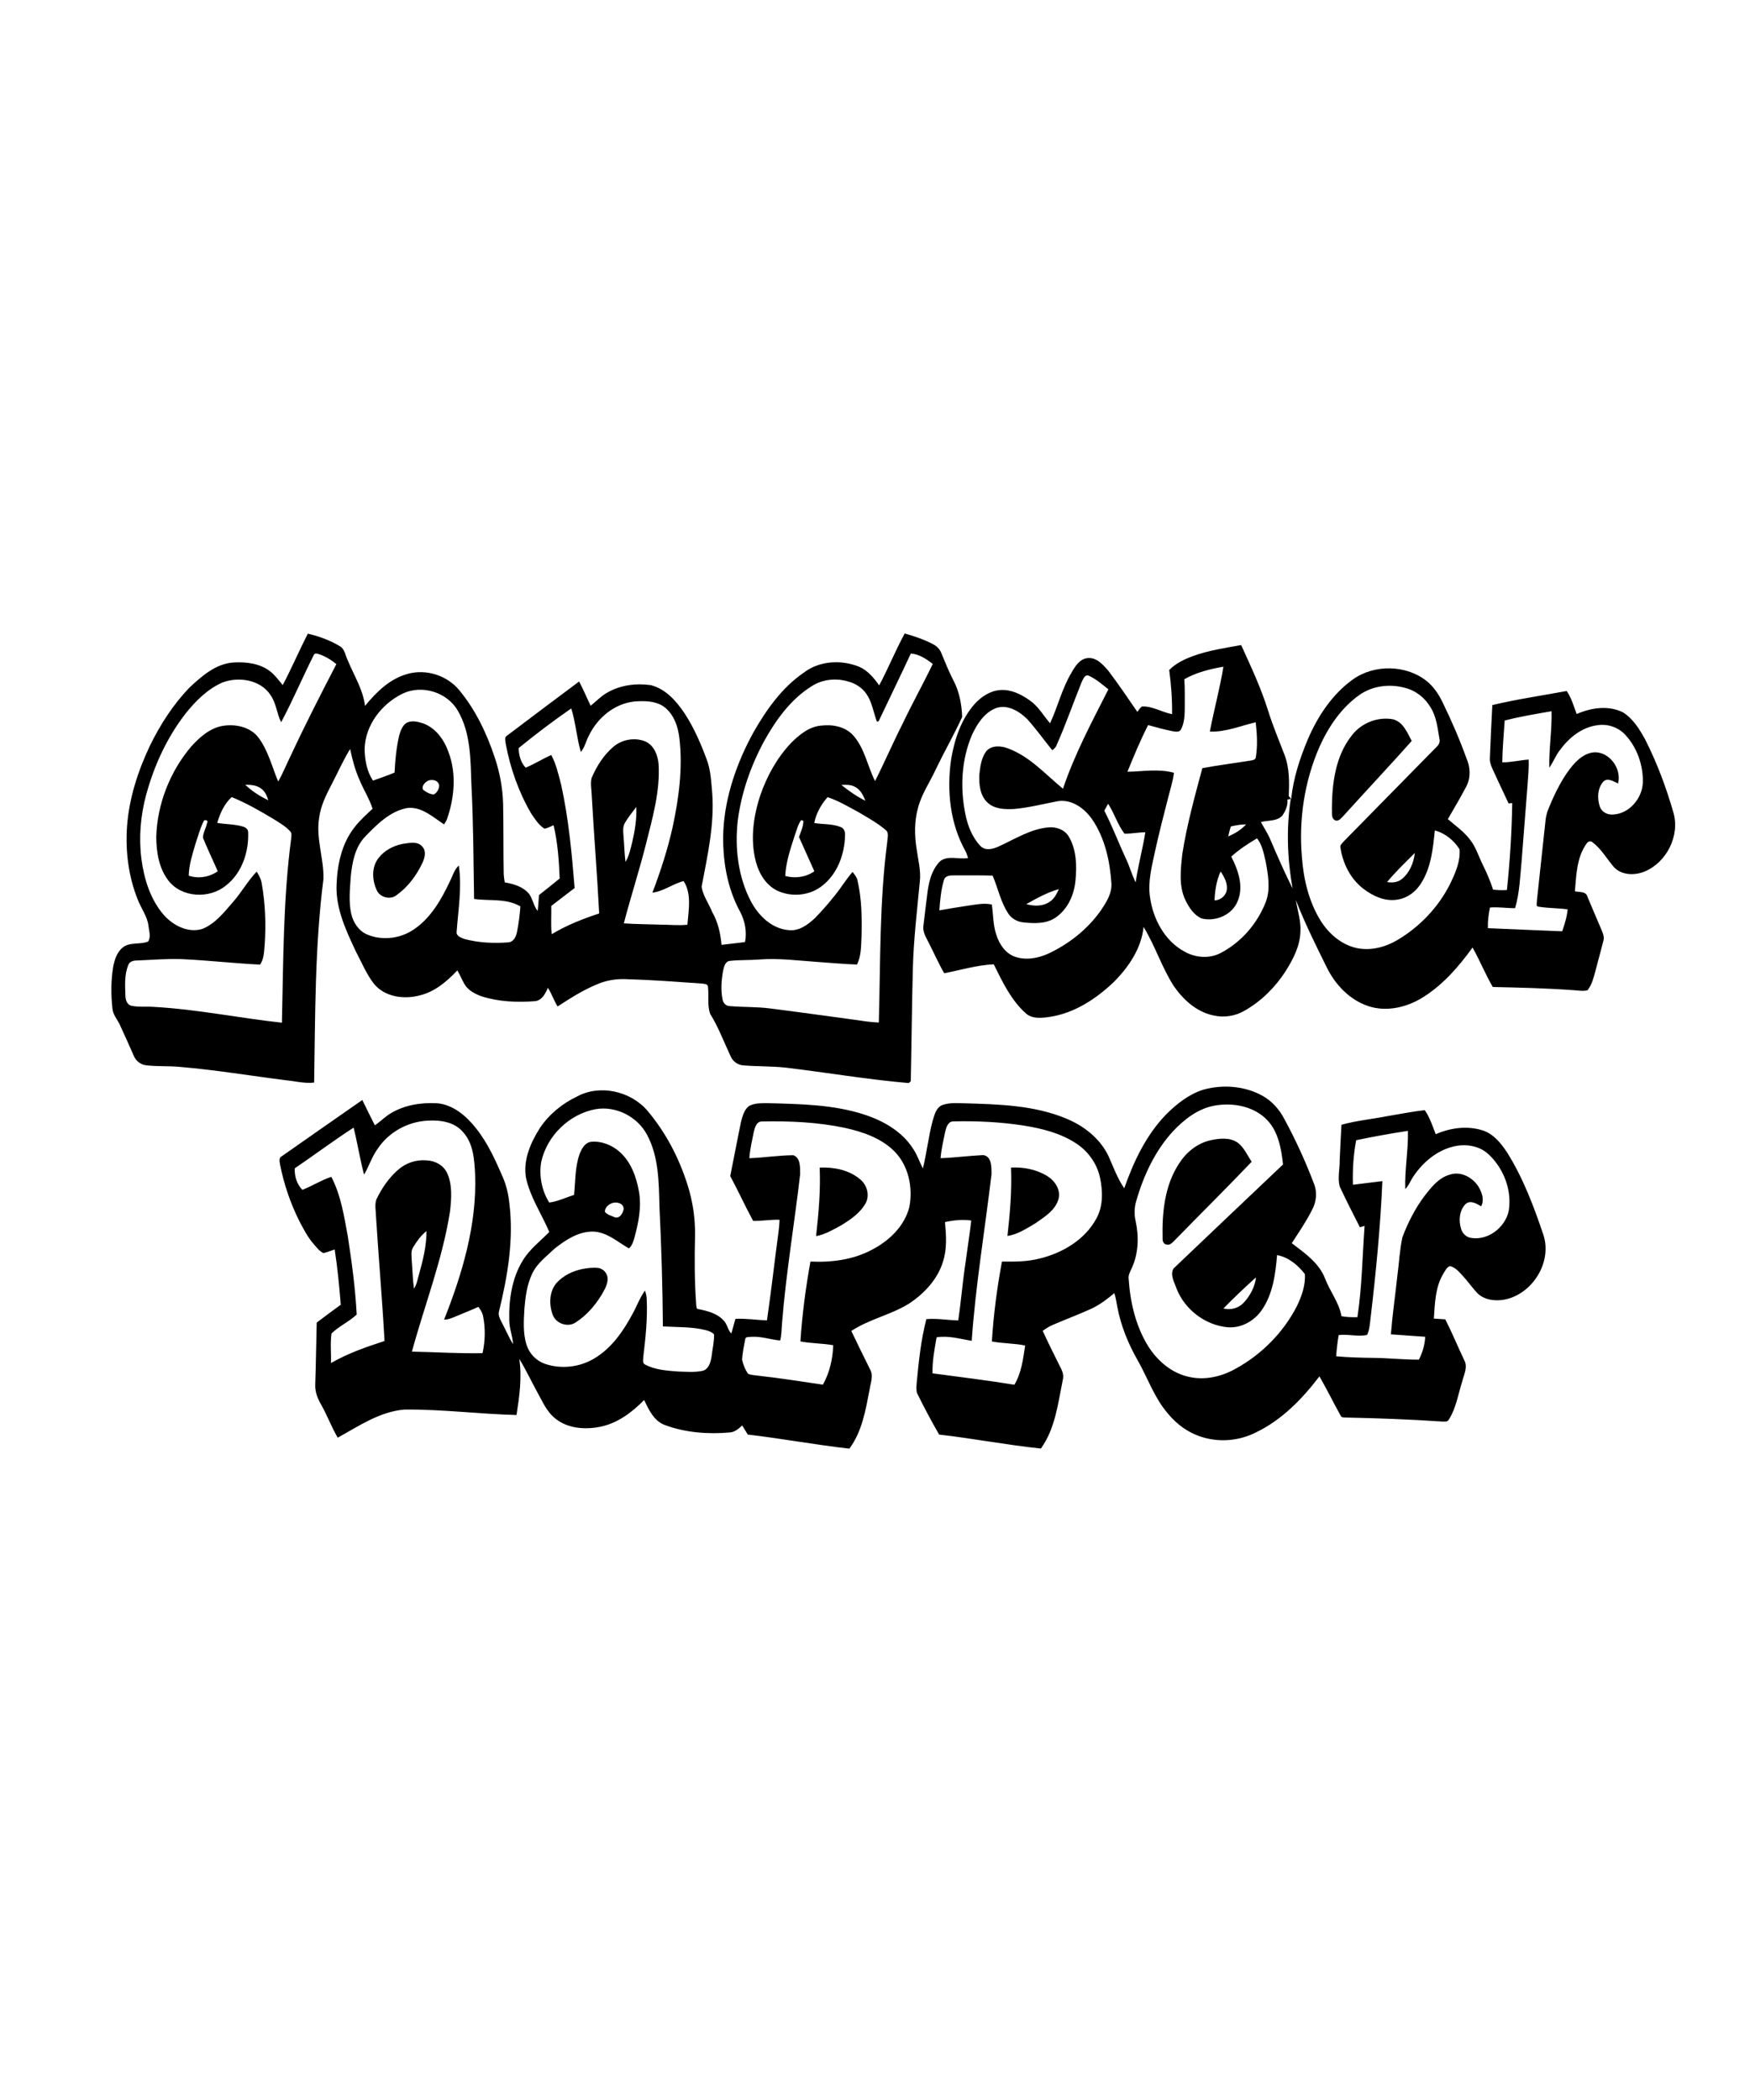 <?xml version="1.0" encoding="UTF-8" ?>
<!DOCTYPE svg PUBLIC "-//W3C//DTD SVG 1.1//EN" "http://www.w3.org/Graphics/SVG/1.1/DTD/svg11.dtd">
<svg width="1125pt" height="1350pt" viewBox="0 0 1125 1350" version="1.1" xmlns="http://www.w3.org/2000/svg">
<g id="#000000ff">
<path fill="#000000" opacity="1.00" d=" M 181.76 440.43 C 187.48 429.58 192.30 418.27 197.89 407.35 C 205.10 409.07 212.23 411.59 218.56 415.48 C 221.76 417.35 221.95 421.42 223.53 424.43 C 227.50 434.11 233.35 443.21 234.66 453.78 C 241.97 444.85 250.75 436.18 262.25 433.17 C 274.09 429.90 287.45 434.25 295.26 443.70 C 305.71 456.35 312.88 471.40 318.03 486.89 C 321.27 496.50 323.14 506.57 323.43 516.72 C 323.75 531.81 323.53 546.91 323.81 562.00 C 323.91 563.75 324.19 565.50 324.47 567.25 C 330.24 568.25 336.44 570.00 340.23 574.80 C 342.58 578.12 343.03 582.43 345.65 585.62 C 346.07 582.23 346.19 578.82 346.49 575.42 C 350.96 571.90 355.38 568.32 359.80 564.75 C 359.32 553.27 358.55 541.69 355.87 530.49 C 353.93 531.26 352.08 532.48 349.97 532.69 C 346.16 530.30 343.76 526.30 341.28 522.66 C 333.32 508.91 327.99 493.68 325.10 478.08 C 324.96 476.36 324.03 473.96 325.96 472.91 C 341.36 461.26 356.80 449.64 372.29 438.11 C 375.01 443.19 377.17 448.53 379.71 453.70 C 383.23 450.86 386.39 447.52 390.35 445.27 C 398.74 440.39 408.90 439.10 418.41 440.45 C 428.02 442.91 434.94 450.85 440.24 458.81 C 446.20 468.02 450.60 478.15 454.38 488.43 C 456.97 495.31 457.20 502.75 457.87 509.99 C 459.33 530.25 454.79 550.22 451.04 569.98 C 451.84 575.81 455.68 580.81 457.81 586.25 C 461.58 592.70 463.16 600.05 463.85 607.42 C 468.88 606.83 473.90 606.21 478.93 605.63 C 480.29 599.08 478.88 592.12 475.85 586.23 C 467.15 570.40 464.28 551.92 465.00 534.03 C 466.14 511.69 473.76 490.09 484.46 470.61 C 492.74 456.15 502.68 442.07 516.58 432.51 C 526.65 424.73 540.80 423.94 552.35 428.64 C 557.87 431.04 561.77 435.83 565.19 440.60 C 571.03 429.66 575.67 418.11 581.60 407.23 C 587.85 409.01 594.06 411.09 599.83 414.13 C 602.20 415.35 604.19 417.34 605.16 419.86 C 607.56 425.72 609.92 431.61 612.83 437.25 C 616.72 444.45 618.22 452.79 618.55 460.88 C 613.33 472.29 607.03 483.22 601.60 494.56 C 597.81 502.77 592.52 510.35 590.19 519.18 C 587.76 527.84 587.80 537.01 589.27 545.83 C 590.20 552.81 592.14 559.79 591.30 566.89 C 589.55 585.23 587.38 603.54 586.85 621.97 C 586.22 645.94 586.02 669.92 585.51 693.89 C 585.78 695.27 584.52 696.52 583.12 696.17 C 557.02 693.85 531.16 689.46 505.14 686.34 C 496.09 685.35 486.96 685.66 477.90 684.88 C 474.43 684.67 471.23 682.47 469.81 679.30 C 465.45 670.03 461.87 660.35 456.46 651.62 C 454.59 645.95 455.83 639.82 455.09 633.98 C 454.60 632.32 452.43 632.52 451.09 632.27 C 435.41 631.19 419.73 629.96 404.01 629.54 C 397.61 629.08 391.09 629.86 385.11 632.24 C 375.63 635.98 366.97 641.46 358.47 647.02 C 356.03 643.20 354.69 638.81 352.23 635.01 C 350.63 638.63 348.54 643.02 344.11 643.60 C 332.58 644.50 320.72 644.04 309.62 640.51 C 305.34 638.96 300.92 636.69 298.55 632.61 C 296.93 629.74 295.70 626.68 294.02 623.84 C 287.36 630.83 279.68 637.47 270.08 639.84 C 259.88 642.62 247.47 641.05 240.42 632.48 C 235.58 626.29 232.61 618.90 228.93 612.00 C 222.60 598.49 215.82 584.34 216.35 569.04 C 216.79 556.03 219.59 542.37 227.83 531.94 C 231.21 527.45 235.44 523.73 239.52 519.90 C 237.35 513.26 233.53 507.36 230.91 500.91 C 228.20 494.70 226.47 488.12 225.08 481.50 C 220.57 488.77 217.16 496.67 213.19 504.24 C 209.63 511.07 206.12 518.11 205.15 525.86 C 202.99 539.01 208.27 551.92 207.94 565.02 C 202.35 608.43 202.69 652.27 201.95 695.94 C 195.87 696.67 189.88 695.04 183.86 694.45 C 161.26 691.61 138.77 687.82 116.06 685.90 C 108.69 685.15 101.25 685.72 93.90 684.82 C 90.46 684.44 87.46 682.08 86.10 678.94 C 83.13 672.25 80.18 665.54 77.10 658.91 C 75.45 655.33 72.48 652.24 72.26 648.13 C 71.30 639.30 71.32 630.31 72.75 621.53 C 73.69 616.56 75.53 611.12 80.05 608.30 C 84.68 605.69 90.47 607.23 95.23 605.28 C 97.20 602.24 95.75 598.45 95.44 595.14 C 94.68 589.01 90.76 584.02 88.59 578.39 C 82.57 563.48 80.54 547.12 81.67 531.13 C 83.01 513.09 88.69 495.62 96.40 479.35 C 103.05 465.75 111.37 452.81 121.92 441.90 C 129.84 434.56 138.72 426.67 150.04 425.89 C 158.10 425.41 166.95 426.42 173.55 431.49 C 176.77 433.99 179.19 437.31 181.76 440.43 M 201.49 421.52 C 194.39 435.69 188.20 450.32 180.73 464.31 C 177.93 458.73 177.62 452.15 173.98 446.94 C 167.53 436.88 153.31 434.77 142.77 438.84 C 133.38 443.06 125.85 450.52 119.50 458.47 C 107.42 473.93 99.08 492.09 93.95 510.98 C 90.36 524.32 89.15 538.35 90.90 552.09 C 92.59 564.91 96.56 578.01 105.12 587.98 C 111.10 594.86 120.77 599.97 129.98 597.19 C 138.37 593.88 144.05 586.44 149.81 579.86 C 155.26 573.65 159.28 566.31 165.00 560.33 C 166.55 562.72 167.89 565.31 168.30 568.17 C 170.55 580.94 171.03 594.00 170.18 606.93 C 169.73 611.40 169.89 616.26 167.16 620.11 C 150.41 619.30 133.73 617.35 116.98 616.59 C 107.30 616.21 97.64 617.10 87.98 617.46 C 85.81 617.46 83.27 618.08 82.46 620.37 C 79.95 626.55 80.37 633.41 80.62 639.94 C 80.62 642.53 81.51 645.71 84.31 646.54 C 89.13 647.55 94.11 646.91 98.99 647.29 C 126.61 648.81 153.77 654.47 181.23 657.45 C 182.17 617.92 181.98 578.20 187.20 538.91 C 187.28 537.42 187.76 535.61 186.55 534.42 C 183.47 531.06 179.43 528.79 175.61 526.38 C 167.00 521.22 158.24 516.20 148.93 512.41 C 144.13 516.81 141.45 522.88 139.65 529.02 C 145.07 529.93 150.65 529.78 155.95 531.31 C 157.70 531.75 159.54 533.00 159.53 535.01 C 160.00 547.69 155.56 561.23 145.28 569.23 C 134.75 578.00 116.71 577.21 108.20 566.00 C 102.12 558.10 100.52 547.75 100.44 538.04 C 101.07 516.86 109.25 496.04 122.93 479.90 C 128.37 473.89 134.92 468.06 143.17 466.63 C 151.30 465.31 160.78 467.22 166.05 474.03 C 172.40 482.43 174.81 492.86 178.84 502.41 C 182.00 496.89 184.31 490.95 187.15 485.27 C 196.33 465.58 206.23 446.23 216.24 426.95 C 212.62 423.96 208.49 421.47 203.93 420.21 C 202.73 419.92 201.91 420.36 201.49 421.52 M 585.54 420.13 C 578.95 434.28 572.12 448.31 565.43 462.41 C 565.24 463.65 563.60 464.78 563.35 462.87 C 561.39 457.21 560.44 451.03 556.93 446.03 C 554.13 442.00 549.77 439.22 545.04 438.05 C 537.38 435.82 528.78 436.67 522.01 441.00 C 508.47 449.34 498.93 462.64 491.30 476.30 C 482.71 492.18 476.58 509.54 474.28 527.48 C 472.32 545.03 474.42 563.52 482.67 579.32 C 487.50 588.56 496.03 596.98 506.88 597.93 C 513.62 598.77 519.44 594.42 524.05 590.05 C 528.69 585.31 533.00 580.26 537.14 575.08 C 540.94 570.35 544.05 565.09 548.09 560.54 C 549.31 562.15 550.72 563.73 551.18 565.77 C 554.01 577.62 554.13 589.90 553.83 602.01 C 553.55 608.09 553.69 614.47 550.93 620.07 C 542.25 619.77 533.61 618.93 524.95 618.35 C 512.65 617.50 500.34 615.85 488.00 616.83 C 481.83 617.33 475.62 617.02 469.46 617.69 C 466.29 617.83 465.43 621.33 464.88 623.85 C 463.77 630.02 463.23 636.45 464.53 642.63 C 464.89 644.78 466.64 646.63 468.88 646.76 C 477.61 647.53 486.43 647.15 495.15 648.30 C 513.10 650.54 531.01 653.13 548.95 655.51 C 554.26 656.29 559.58 657.15 564.96 657.34 C 566.04 618.56 565.32 579.61 570.40 541.05 C 570.44 538.62 571.66 535.48 569.45 533.65 C 564.15 529.08 557.94 525.71 551.96 522.14 C 545.46 518.64 539.07 514.80 532.04 512.46 C 527.82 517.16 524.69 522.84 523.45 529.07 C 529.14 530.06 535.16 529.46 540.58 531.73 C 542.70 532.54 543.40 534.96 543.24 537.05 C 542.95 548.96 538.56 561.37 529.06 569.03 C 520.97 575.83 508.84 577.03 499.40 572.44 C 492.32 568.87 487.94 561.56 485.96 554.11 C 482.18 539.88 484.25 524.78 488.86 511.00 C 493.13 498.69 499.63 486.99 508.64 477.52 C 513.91 472.29 520.18 467.09 527.89 466.47 C 535.13 465.59 543.26 467.02 548.38 472.63 C 555.87 480.92 557.64 492.42 562.52 502.14 C 568.68 489.99 574.05 477.45 580.22 465.30 C 586.38 452.31 593.42 439.74 599.65 426.79 C 595.49 423.67 590.88 420.48 585.54 420.13 M 258.91 445.86 C 245.28 452.48 234.54 466.42 234.40 481.95 C 234.60 488.82 235.87 496.03 239.79 501.83 C 244.42 500.12 249.12 498.62 253.65 496.65 C 254.02 488.66 254.81 480.66 256.60 472.86 C 257.49 469.84 258.60 466.46 261.38 464.67 C 264.68 462.97 268.59 463.92 271.95 465.00 C 280.09 467.94 285.52 475.55 288.31 483.45 C 293.55 497.29 292.14 512.79 287.37 526.55 C 286.87 527.75 286.16 528.85 285.50 529.98 C 278.34 525.33 271.07 518.40 261.88 519.42 C 250.44 521.53 242.06 530.26 234.31 538.27 C 228.01 545.24 226.31 554.92 225.45 563.96 C 224.96 571.71 224.08 579.61 225.75 587.28 C 227.00 593.04 230.61 598.51 236.19 600.83 C 245.97 604.88 257.67 603.35 266.31 597.31 C 277.19 589.86 283.87 577.99 289.34 566.32 C 291.09 562.96 291.99 558.98 294.97 556.43 C 297.05 570.62 294.56 584.95 293.54 599.12 C 293.28 601.83 296.49 602.81 298.51 603.62 C 307.73 606.12 317.47 606.53 326.96 605.79 C 330.13 605.48 331.67 602.25 332.28 599.50 C 333.40 593.96 334.13 588.34 334.54 582.70 C 325.59 577.34 314.66 579.32 304.77 577.89 C 304.37 553.62 304.33 529.33 303.08 505.08 C 302.45 488.78 302.82 471.33 294.25 456.80 C 287.45 444.95 271.21 440.00 258.91 445.86 M 378.69 472.68 C 376.74 476.18 376.01 480.33 373.39 483.44 C 370.71 474.24 370.10 464.57 367.23 455.43 C 355.61 463.47 344.33 472.00 333.39 480.94 C 333.55 485.50 334.72 490.09 337.92 493.51 C 343.60 491.18 348.78 487.80 354.41 485.36 C 357.53 491.28 359.02 497.87 360.70 504.30 C 365.55 526.19 367.59 548.58 369.41 570.89 C 364.36 574.67 359.41 578.58 354.38 582.40 C 354.56 588.44 353.96 594.51 354.69 600.54 C 364.24 594.80 374.62 590.69 385.18 587.23 C 383.91 562.14 381.83 537.10 380.44 512.02 C 380.37 508.10 379.42 504.10 380.28 500.23 C 383.45 492.73 387.94 485.57 394.15 480.22 C 399.78 475.29 408.35 473.76 415.23 476.81 C 420.57 479.39 422.83 485.53 423.37 491.07 C 424.46 508.77 419.42 525.99 415.17 542.97 C 410.88 559.96 405.43 576.63 401.04 593.59 C 409.02 594.15 417.04 594.13 425.03 594.42 C 430.65 594.46 436.29 595.06 441.90 594.48 C 442.63 585.23 444.80 574.70 439.48 566.41 C 432.67 568.10 426.59 573.01 419.41 573.85 C 424.68 560.00 429.27 545.87 432.48 531.39 C 436.43 512.90 438.97 493.79 436.79 474.90 C 435.92 466.78 432.87 457.99 425.58 453.51 C 420.29 450.51 413.88 450.54 407.99 450.94 C 395.19 452.21 384.19 461.34 378.69 472.68 M 274.38 502.38 C 272.74 503.46 270.77 505.82 272.12 507.81 C 274.06 509.26 276.40 510.67 278.88 510.71 C 280.95 509.66 282.28 507.24 282.32 504.96 C 281.93 501.34 276.96 500.49 274.38 502.38 M 157.67 504.48 C 161.96 508.67 167.13 511.86 172.49 514.49 C 171.59 511.70 170.46 508.76 167.96 507.02 C 165.07 504.72 161.21 504.47 157.67 504.48 M 540.87 504.60 C 545.68 508.43 550.77 512.07 556.32 514.76 C 554.98 511.38 553.25 507.84 549.95 505.99 C 547.23 504.34 543.92 504.46 540.87 504.60 M 401.83 528.82 C 400.12 531.56 400.68 534.90 400.86 537.95 C 401.35 543.33 401.40 548.75 402.13 554.11 C 404.39 550.25 405.30 545.83 406.40 541.55 C 408.11 534.09 409.43 526.46 409.05 518.78 C 406.56 522.06 403.93 525.27 401.83 528.82 M 130.93 527.93 C 128.60 532.53 127.33 537.59 125.66 542.46 C 123.74 549.15 121.45 555.90 121.33 562.94 C 127.62 565.06 134.58 563.87 139.98 560.09 C 136.85 552.87 133.38 545.79 130.46 538.50 C 130.55 535.18 132.57 532.19 133.13 528.91 C 134.22 527.33 131.36 526.57 130.93 527.93 M 510.96 536.93 C 508.21 545.46 505.22 554.09 504.80 563.12 C 511.16 564.87 518.06 563.92 523.51 560.12 C 520.23 552.78 516.90 545.47 513.65 538.12 C 514.77 534.70 516.49 531.34 516.45 527.67 L 515.07 527.22 C 512.89 530.05 512.21 533.65 510.96 536.93 Z" />
<path fill="#000000" opacity="1.00" d=" M 766.91 421.75 C 776.89 418.09 787.47 416.59 797.88 414.67 C 804.16 428.47 810.65 442.24 815.17 456.75 C 818.19 466.43 822.13 475.79 825.76 485.25 C 828.99 493.66 828.88 502.81 828.46 511.66 C 828.97 512.33 829.50 513.01 830.04 513.68 C 831.40 500.28 835.67 487.29 840.90 474.93 C 847.26 460.22 856.50 446.27 869.66 436.82 C 883.58 426.80 904.48 427.28 917.71 438.27 C 921.93 441.88 925.04 446.60 927.42 451.58 C 933.13 463.28 938.31 475.25 942.73 487.51 C 945.29 493.20 945.56 499.99 942.62 505.61 C 938.87 512.71 934.81 519.65 930.76 526.58 C 935.73 530.83 941.18 534.66 945.14 539.94 C 948.83 544.64 950.49 550.47 953.14 555.76 C 955.73 560.98 958.02 566.36 959.85 571.91 C 962.79 572.26 965.76 572.36 968.73 572.16 C 970.67 553.59 971.85 534.92 972.15 516.25 C 971.56 516.31 970.39 516.43 969.81 516.49 C 966.29 509.19 962.97 501.81 959.55 494.48 C 958.44 492.16 957.56 489.65 957.78 487.05 C 958.25 475.78 958.73 464.51 959.36 453.25 C 975.13 449.50 991.22 447.17 1007.16 444.21 C 1010.23 448.69 1011.68 453.98 1013.57 459.01 C 1022.84 454.97 1033.92 453.28 1043.30 457.92 C 1049.82 461.98 1053.97 468.79 1057.60 475.37 C 1065.22 490.35 1071.11 506.17 1075.75 522.31 C 1080.08 537.15 1071.45 554.35 1057.31 560.25 C 1050.96 562.87 1042.60 562.78 1037.60 557.52 C 1032.96 552.17 1029.44 545.70 1023.69 541.41 C 1022.46 540.33 1020.89 540.94 1020.06 542.14 C 1013.57 551.04 1013.36 562.43 1012.43 572.96 C 1015.20 573.69 1019.52 572.82 1020.46 576.38 C 1023.38 583.20 1026.19 590.08 1029.16 596.89 C 1030.19 599.37 1031.55 602.03 1030.75 604.80 C 1029.09 611.36 1027.27 617.89 1025.57 624.44 C 1024.42 628.64 1023.34 633.06 1020.59 636.54 C 1017.82 637.40 1014.84 636.72 1012.01 636.58 C 994.59 635.30 977.11 634.86 959.64 634.50 C 954.86 626.27 951.30 617.41 946.64 609.13 C 937.42 621.91 926.76 634.10 913.03 642.16 C 902.97 647.95 890.47 650.55 879.28 646.67 C 867.51 642.64 858.41 633.01 852.99 622.04 C 845.92 607.75 838.80 593.45 833.03 578.58 C 834.12 585.38 836.42 592.07 835.98 599.06 C 835.68 608.30 831.25 616.73 826.43 624.39 C 819.84 634.59 811.00 643.47 800.43 649.52 C 794.34 653.22 786.84 654.41 779.91 652.74 C 769.08 650.47 760.45 642.50 754.38 633.60 C 746.79 621.66 742.53 607.95 735.16 595.88 C 733.77 609.60 725.64 621.57 716.17 631.14 C 704.73 642.09 690.72 651.32 674.80 653.72 C 669.67 654.42 663.61 655.22 659.44 651.42 C 649.92 642.92 644.41 631.15 638.85 619.92 C 628.04 620.42 617.58 623.59 607.01 625.67 C 603.29 619.29 600.38 612.51 596.99 605.97 C 595.35 602.55 592.97 599.07 593.63 595.08 C 594.34 588.73 595.18 582.38 595.95 576.04 C 596.80 568.06 598.53 559.45 604.43 553.58 C 609.56 549.69 616.43 552.65 622.33 551.58 C 621.84 550.12 621.42 548.65 620.73 547.28 C 610.68 529.45 608.52 508.02 611.46 488.01 C 613.60 475.26 617.90 462.32 626.61 452.50 C 630.89 447.83 636.61 444.02 643.08 443.60 C 650.01 443.09 656.53 446.38 662.03 450.28 C 667.49 454.08 670.78 460.02 675.04 464.97 C 679.99 454.36 682.66 442.74 688.71 432.62 C 690.98 428.57 693.83 423.87 698.84 423.09 C 704.79 422.28 709.15 427.30 712.63 431.37 C 719.07 439.93 725.10 448.80 731.15 457.63 C 732.09 456.46 732.83 455.06 734.08 454.17 C 740.91 453.84 746.91 457.86 753.47 459.12 C 753.61 449.62 752.89 440.12 751.64 430.71 C 755.84 426.43 761.36 423.81 766.91 421.75 M 761.33 436.66 C 761.81 442.76 761.58 448.88 761.63 454.99 C 761.60 459.72 761.44 464.74 759.16 469.01 C 758.14 470.83 755.69 470.35 754.00 470.09 C 748.62 469.06 743.33 467.60 738.07 466.12 C 733.11 475.86 728.88 485.99 724.78 496.13 C 734.75 495.95 744.88 494.05 754.69 496.80 C 754.00 502.30 752.25 507.57 750.92 512.93 C 747.98 524.26 745.10 535.62 742.57 547.05 C 740.51 556.80 737.78 566.74 739.30 576.79 C 741.25 590.73 748.62 604.76 761.33 611.66 C 768.33 615.70 777.36 616.48 784.64 612.68 C 797.97 605.78 808.35 593.66 813.77 579.72 C 816.80 571.50 815.23 562.56 813.72 554.20 C 812.45 548.93 811.55 543.30 808.08 538.94 C 802.26 542.39 796.55 546.11 791.53 550.67 C 795.87 559.18 799.54 569.42 795.84 578.82 C 792.53 588.00 781.59 592.77 772.42 590.43 C 767.58 588.28 764.44 583.53 762.18 578.93 C 757.61 569.60 758.99 558.88 760.07 548.93 C 762.96 530.27 768.05 512.04 772.93 493.83 C 783.26 491.88 793.71 490.61 804.08 488.92 C 805.44 488.70 807.31 488.35 807.34 486.60 C 808.55 479.24 808.07 471.72 807.24 464.34 C 797.50 466.59 787.89 470.72 777.75 470.29 C 780.43 456.35 784.19 442.61 786.48 428.60 C 777.80 430.10 769.04 432.26 761.33 436.66 M 695.40 438.38 C 689.93 451.94 685.12 465.78 679.18 479.15 C 678.70 480.53 677.54 481.42 676.47 482.31 C 671.13 475.73 666.20 468.81 660.56 462.49 C 655.40 457.34 647.77 452.58 640.28 455.22 C 632.65 458.18 627.99 465.60 624.72 472.72 C 618.10 488.46 617.17 506.25 620.51 522.90 C 621.96 530.46 624.83 538.07 630.17 543.75 C 633.41 547.20 638.44 545.84 642.18 544.08 C 652.51 539.42 662.43 532.88 674.01 531.90 C 679.04 531.38 684.52 533.39 687.14 537.91 C 692.06 546.34 692.30 556.57 691.38 566.03 C 690.55 575.38 686.22 584.94 678.16 590.16 C 672.17 594.00 664.71 593.68 657.92 592.97 C 654.17 592.62 650.55 590.71 648.39 587.59 C 643.28 580.13 641.63 571.07 638.11 562.89 C 629.75 562.64 621.38 562.77 613.02 562.75 C 610.66 562.73 607.52 562.97 606.82 565.75 C 604.93 572.05 604.34 578.71 603.88 585.25 C 609.87 584.19 615.87 583.15 621.90 582.27 C 627.09 581.56 632.36 580.32 637.59 581.47 C 638.58 588.00 638.33 594.77 640.55 601.08 C 642.40 606.91 646.16 612.62 652.09 614.89 C 659.25 617.57 667.28 616.08 674.06 612.98 C 687.22 606.78 699.04 597.46 707.50 585.57 C 711.02 580.33 714.83 574.60 714.48 568.00 C 713.56 553.63 710.34 538.90 702.17 526.82 C 697.26 519.72 689.06 513.61 679.98 515.06 C 670.68 516.83 661.46 519.22 652.01 520.05 C 646.16 520.36 639.53 520.24 634.94 516.05 C 630.03 511.56 629.29 504.37 629.56 498.10 C 630.13 492.90 630.78 487.27 634.01 482.97 C 637.41 478.92 643.46 479.40 647.95 481.09 C 661.99 486.26 672.06 497.77 683.34 507.05 C 690.83 484.79 701.94 464.03 712.54 443.14 C 708.52 439.97 704.61 436.50 699.92 434.37 C 697.37 433.30 696.31 436.68 695.40 438.38 M 873.85 446.80 C 862.16 455.08 853.93 467.37 848.15 480.30 C 838.52 502.42 834.85 526.99 836.94 550.99 C 837.99 565.27 841.39 579.68 849.02 591.95 C 854.14 600.13 862.02 607.01 871.54 609.33 C 880.67 611.51 890.33 609.01 898.27 604.34 C 912.87 595.71 925.03 582.88 932.50 567.63 C 935.74 560.88 938.91 553.60 938.27 545.94 C 934.70 540.31 928.96 535.51 922.38 533.88 C 921.22 545.20 920.09 557.05 914.06 567.00 C 910.67 572.92 904.75 577.57 897.87 578.39 C 890.10 579.54 882.55 576.01 876.52 571.39 C 868.19 565.07 863.20 555.08 861.71 544.85 C 861.29 543.19 862.92 542.05 863.82 540.92 C 883.86 520.59 903.79 500.14 923.84 479.81 C 925.10 478.58 925.82 476.84 925.37 475.07 C 924.15 468.10 923.49 460.70 919.56 454.60 C 915.97 448.50 909.97 443.83 903.07 442.16 C 893.25 439.48 882.24 440.86 873.85 446.80 M 967.31 463.19 C 966.74 472.15 965.84 481.10 965.75 490.09 C 971.44 490.11 977.00 488.68 982.67 488.31 C 982.93 493.87 982.33 499.42 981.97 504.97 C 980.75 520.97 979.51 536.97 978.22 552.97 C 977.23 563.28 976.95 573.83 973.99 583.81 C 968.58 583.89 963.21 582.92 957.82 583.41 C 956.94 587.78 956.35 592.21 956.51 596.68 C 972.43 597.41 988.35 598.04 1004.27 598.69 C 1005.85 594.10 1007.32 589.44 1007.77 584.59 C 1001.55 583.75 995.22 583.87 989.03 582.86 C 987.10 582.75 988.13 580.19 988.00 579.02 C 989.83 561.96 991.64 544.89 993.51 527.83 C 993.77 525.24 994.32 522.68 995.30 520.27 C 998.65 512.00 1002.51 503.87 1007.58 496.50 C 1011.79 490.61 1017.26 484.20 1025.00 483.60 C 1034.82 483.33 1042.65 494.35 1040.17 503.66 C 1037.30 502.42 1033.43 499.67 1030.64 502.54 C 1026.87 506.89 1026.70 513.44 1028.50 518.67 C 1029.74 522.08 1033.50 523.98 1037.02 523.62 C 1047.47 523.13 1055.77 513.12 1056.12 502.99 C 1056.36 491.84 1052.39 480.51 1044.77 472.32 C 1040.29 467.48 1033.39 465.18 1026.90 466.22 C 1016.75 467.48 1008.36 474.49 1002.55 482.53 C 999.95 485.95 998.47 490.04 995.99 493.53 C 995.67 481.41 997.76 469.34 997.42 457.22 C 987.34 458.97 977.21 460.62 967.31 463.19 M 827.61 514.04 C 828.04 517.69 826.40 521.35 824.37 524.31 C 820.91 528.09 815.15 527.25 810.59 528.44 C 812.51 532.12 814.88 535.56 816.51 539.40 C 821.08 550.09 825.72 560.76 830.94 571.15 C 827.57 552.16 826.81 532.66 829.78 513.56 C 829.24 513.68 828.15 513.92 827.61 514.04 M 709.90 521.14 C 715.00 530.98 718.89 541.37 723.54 551.43 C 726.12 556.53 727.47 562.15 730.07 567.24 C 731.61 556.41 734.57 545.84 736.28 535.05 C 731.78 535.05 727.35 536.03 722.85 535.92 C 718.45 530.11 716.34 522.83 712.36 516.70 C 711.53 518.17 710.71 519.65 709.90 521.14 M 791.23 531.31 C 790.57 533.41 790.01 535.55 789.58 537.73 C 793.84 535.85 797.93 533.44 801.07 529.95 C 797.74 529.98 794.45 530.52 791.23 531.31 M 891.71 567.02 C 894.93 567.63 898.45 567.26 901.10 565.17 C 906.17 561.09 908.81 554.66 909.54 548.32 C 903.48 554.43 897.18 560.37 891.71 567.02 M 780.76 578.84 C 784.41 578.72 787.72 576.22 788.55 572.62 C 789.46 568.11 787.09 563.89 784.71 560.26 C 781.98 566.04 781.04 572.50 780.76 578.84 M 659.75 581.22 C 664.64 582.64 670.34 582.76 674.69 579.78 C 677.66 577.90 679.32 574.69 680.70 571.58 C 673.28 573.65 666.46 577.50 659.75 581.22 Z" />
<path fill="#000000" opacity="1.00" d=" M 868.90 472.92 C 874.97 464.83 885.66 460.54 895.61 462.42 C 902.02 464.19 904.70 470.98 907.53 476.33 C 893.08 492.58 878.16 508.41 863.58 524.55 C 862.13 526.02 860.37 528.48 858.02 527.20 C 855.59 525.71 856.46 522.39 856.21 520.02 C 856.28 503.71 858.47 486.12 868.90 472.92 Z" />
<path fill="#000000" opacity="1.00" d=" M 258.41 542.58 C 262.73 541.98 268.48 540.43 271.66 544.43 C 274.14 547.35 273.03 551.50 271.60 554.65 C 267.73 562.84 262.10 570.42 254.64 575.67 C 250.89 578.41 245.14 577.05 242.68 573.23 C 239.17 566.54 238.51 557.64 243.44 551.45 C 247.09 546.74 252.67 543.84 258.41 542.58 Z" />
<path fill="#000000" opacity="1.00" d=" M 773.41 700.55 C 785.99 697.03 800.07 698.04 811.59 704.42 C 817.67 707.80 822.45 713.20 825.64 719.34 C 832.96 732.81 839.32 746.81 844.78 761.14 C 846.84 766.48 846.25 772.60 843.56 777.62 C 839.79 785.17 834.99 792.12 830.42 799.20 C 838.75 805.53 848.01 811.88 851.89 822.08 C 855.00 830.27 860.89 837.37 862.37 846.14 C 865.75 846.75 869.18 846.83 872.62 846.78 C 875.58 827.36 875.81 807.66 877.23 788.09 C 876.21 788.37 875.21 788.65 874.21 788.94 C 869.78 780.27 865.37 771.57 861.24 762.76 C 859.79 757.31 861.30 751.58 861.22 746.03 C 861.60 738.37 861.91 730.72 862.37 723.07 C 872.00 720.37 882.03 719.46 891.84 717.52 C 899.86 716.22 907.83 714.55 915.92 713.67 C 919.17 718.38 920.91 723.86 922.97 729.14 C 932.43 724.99 943.33 723.51 953.31 726.74 C 960.27 729.04 965.05 735.11 968.95 741.02 C 979.15 757.36 986.02 775.52 992.14 793.72 C 998.04 811.41 985.09 832.12 966.95 835.51 C 960.79 836.58 953.58 835.64 949.20 830.76 C 945.94 827.08 943.05 823.09 939.71 819.49 C 937.57 817.19 935.26 814.57 932.05 813.94 C 929.91 814.81 928.93 817.09 927.78 818.94 C 922.63 827.56 922.44 837.92 921.76 847.66 C 924.20 847.82 926.65 847.98 929.12 848.15 C 933.52 856.81 937.21 865.82 941.39 874.59 C 943.63 879.00 941.07 883.69 940.01 888.04 C 937.39 896.28 936.12 905.15 931.41 912.56 C 930.60 914.31 928.47 913.82 926.94 913.84 C 906.29 912.45 885.60 911.68 864.92 911.27 C 863.88 911.12 862.35 911.42 861.91 910.18 C 857.24 901.78 852.99 893.15 848.22 884.80 C 837.08 899.41 823.82 913.06 807.00 921.03 C 796.89 926.04 784.93 927.28 774.05 924.20 C 764.81 921.70 756.65 915.97 750.66 908.57 C 742.09 898.59 737.84 885.93 731.44 874.62 C 725.29 863.87 720.53 852.25 718.26 840.05 C 717.74 837.10 717.25 834.14 716.36 831.29 C 711.73 835.17 706.90 838.89 701.37 841.42 C 693.25 845.11 684.88 848.22 676.69 851.76 C 674.41 852.73 672.33 854.11 670.32 855.54 C 673.52 862.64 677.03 869.60 680.49 876.57 C 682.06 879.77 684.28 883.16 683.25 886.89 C 680.17 902.04 678.42 918.32 669.15 931.21 C 647.25 928.93 625.60 924.72 603.72 922.23 C 598.72 913.52 593.96 904.64 589.56 895.63 C 588.87 893.46 589.16 891.14 589.31 888.92 C 590.61 875.19 592.03 861.40 595.52 848.01 C 602.36 847.43 609.17 848.66 616.00 848.86 C 617.85 836.48 618.82 823.97 620.71 811.58 C 621.89 802.59 623.35 793.63 624.38 784.62 C 618.74 783.83 613.02 784.41 607.49 785.63 C 608.27 794.12 608.88 802.94 606.17 811.18 C 602.64 822.62 593.99 831.74 584.15 838.18 C 572.52 845.34 558.67 848.06 547.27 855.63 C 551.23 863.99 555.36 872.28 559.46 880.58 C 561.61 884.51 559.67 888.92 559.08 893.00 C 556.53 906.20 554.25 920.24 546.02 931.28 C 524.18 928.80 502.55 924.77 480.72 922.22 C 479.51 920.27 478.31 918.32 477.12 916.37 C 474.85 918.45 472.34 920.70 469.09 920.87 C 455.22 922.10 440.87 921.01 427.73 916.21 C 420.47 913.67 417.13 906.44 414.10 900.00 C 406.38 907.83 397.20 914.83 386.22 917.13 C 376.37 919.20 365.07 918.47 356.97 911.90 C 351.38 907.52 348.66 900.76 345.28 894.74 C 341.41 887.70 338.02 880.40 333.82 873.55 C 335.64 885.60 333.90 897.72 332.05 909.65 C 307.99 909.04 284.01 905.89 259.92 906.15 C 244.11 907.48 230.62 916.76 217.11 924.23 C 213.18 917.49 210.42 910.16 206.66 903.33 C 204.27 899.30 202.41 894.81 202.65 890.03 C 203.10 876.77 203.25 863.50 203.60 850.23 C 208.73 846.37 213.86 842.52 219.06 838.75 C 218.11 826.87 216.99 815.00 215.15 803.23 C 212.76 804.00 210.44 805.00 207.99 805.55 C 205.36 804.49 203.72 802.04 201.89 800.03 C 197.85 795.46 195.05 790.01 192.27 784.64 C 186.62 773.36 182.57 761.29 180.09 748.92 C 179.79 746.96 178.96 744.29 181.27 743.22 C 198.49 731.19 215.66 719.10 232.92 707.14 C 235.58 712.58 238.23 718.03 240.98 723.44 C 244.62 720.94 247.69 717.70 251.52 715.50 C 260.36 710.25 270.94 708.68 281.08 709.24 C 291.58 710.20 300.06 717.68 306.28 725.68 C 313.67 734.97 318.49 745.92 323.23 756.71 C 325.46 761.91 326.77 767.47 327.39 773.09 C 330.39 796.56 326.38 820.25 320.79 843.03 C 320.07 845.64 321.55 848.07 322.67 850.33 C 325.11 854.89 327.08 859.70 329.80 864.12 C 329.58 859.00 327.48 854.17 327.39 849.04 C 327.05 835.67 328.99 821.73 336.16 810.19 C 340.51 803.02 347.32 797.89 353.12 791.98 C 348.14 780.33 340.80 769.58 338.11 757.04 C 336.19 745.69 341.14 734.49 347.10 725.11 C 352.99 716.32 361.46 709.42 370.98 704.89 C 385.68 696.92 405.39 701.44 416.14 713.95 C 428.00 727.95 436.62 744.55 442.09 762.02 C 445.34 772.35 446.95 783.18 446.82 794.00 C 446.44 809.04 446.47 824.12 447.59 839.13 C 447.80 839.95 447.59 841.60 448.91 841.56 C 454.76 842.72 461.02 844.28 465.19 848.87 C 467.56 851.23 467.77 854.90 470.14 857.27 C 471.05 854.12 471.87 850.96 472.78 847.83 C 479.56 847.47 486.28 848.60 493.04 848.81 C 495.81 829.93 497.91 810.95 500.46 792.03 C 500.83 789.41 501.07 786.77 501.15 784.14 C 495.46 783.92 489.82 785.01 484.14 784.85 C 479.02 775.36 474.55 765.54 469.44 756.04 C 471.82 744.40 473.96 732.72 476.38 721.10 C 477.41 717.40 478.41 713.11 481.80 710.84 C 485.25 709.11 489.28 709.21 493.05 709.16 C 514.26 709.76 535.96 709.94 556.31 716.74 C 568.21 720.73 579.82 727.44 586.80 738.18 C 589.55 742.19 591.08 746.84 593.27 751.15 C 595.81 741.00 596.87 730.53 599.58 720.43 C 600.75 716.79 601.66 712.32 605.45 710.51 C 610.03 708.73 615.09 709.17 619.91 709.26 C 641.84 709.90 664.48 710.44 685.06 718.93 C 696.65 723.61 707.23 731.84 712.66 743.32 C 715.78 750.28 718.34 757.58 722.73 763.89 C 728.77 746.69 736.77 729.72 749.60 716.48 C 756.37 709.71 764.17 703.50 773.41 700.55 M 780.82 710.75 C 770.22 712.63 761.35 719.53 754.14 727.18 C 742.53 739.78 735.14 755.70 730.45 772.04 C 729.15 776.24 729.08 780.75 730.06 785.03 C 732.23 795.08 731.91 805.96 727.48 815.38 C 726.60 817.47 725.27 819.56 725.55 821.94 C 726.52 836.92 729.98 852.09 737.87 865.02 C 743.92 874.86 753.54 883.10 765.13 885.30 C 775.23 887.39 785.79 884.78 794.63 879.72 C 811.18 870.60 825.06 856.52 833.70 839.70 C 836.78 833.30 839.35 826.19 838.84 819.03 C 834.42 813.34 828.28 808.13 820.97 806.87 C 819.94 819.02 818.32 831.84 811.18 842.11 C 806.35 849.24 797.82 853.98 789.10 853.23 C 774.75 851.87 761.76 841.93 756.42 828.57 C 755.06 824.50 751.98 819.54 754.42 815.46 C 777.81 793.10 801.35 770.90 824.80 748.59 C 823.64 737.95 821.59 726.27 813.27 718.72 C 804.65 710.86 792.03 708.76 780.82 710.75 M 347.93 746.98 C 346.39 755.84 348.31 765.47 353.08 773.06 C 358.60 772.37 363.73 769.79 369.04 768.18 C 369.92 759.56 369.61 750.65 372.43 742.36 C 373.72 738.82 375.77 734.69 379.90 734.02 C 386.67 733.36 393.52 736.13 398.52 740.64 C 405.69 747.08 409.06 756.59 410.73 765.83 C 412.54 775.88 410.47 786.09 407.80 795.79 C 407.11 798.25 406.33 800.82 404.31 802.55 C 396.90 798.34 390.02 791.85 381.01 791.73 C 371.77 791.70 363.59 797.10 356.60 802.63 C 351.33 807.65 345.14 812.18 342.03 818.98 C 338.83 825.83 337.77 833.45 337.15 840.92 C 336.71 848.82 336.07 857.00 338.53 864.66 C 340.32 870.23 344.78 874.80 350.30 876.74 C 360.77 880.33 372.75 878.95 382.19 873.20 C 393.21 866.63 400.70 855.70 406.65 844.61 C 409.40 839.67 411.31 834.26 414.62 829.65 C 415.21 831.36 415.67 833.13 415.73 834.97 C 416.34 847.37 415.05 859.77 413.57 872.07 C 413.60 873.79 412.68 876.28 414.72 877.22 C 421.22 880.69 428.77 881.13 435.98 881.70 C 441.15 881.83 446.42 882.32 451.52 881.28 C 455.63 880.31 456.83 875.72 457.43 872.10 C 457.96 867.36 459.13 862.65 459.05 857.88 C 457.81 856.36 455.85 855.72 454.04 855.18 C 444.94 852.81 435.46 853.26 426.15 852.70 C 425.95 827.11 425.19 801.54 423.95 775.99 C 423.52 760.23 423.59 743.52 415.83 729.29 C 409.63 717.77 395.92 710.81 382.96 713.03 C 366.00 716.14 351.58 730.12 347.93 746.98 M 242.68 738.66 C 239.01 743.72 237.20 749.78 234.04 755.13 C 231.40 745.15 229.82 734.93 227.33 724.91 C 214.44 733.22 202.17 742.47 189.47 751.08 C 189.27 756.15 190.79 761.21 194.37 764.90 C 200.72 762.43 206.50 758.67 212.99 756.54 C 219.19 768.40 221.20 781.86 223.61 794.88 C 226.17 811.50 228.42 828.25 229.31 845.05 C 224.41 849.71 217.93 852.47 213.13 857.25 C 212.20 863.45 213.00 869.94 212.77 876.25 C 223.59 870.01 235.37 865.90 247.20 862.08 C 245.73 835.35 243.39 808.68 241.71 781.96 C 241.66 778.38 240.76 774.64 241.92 771.17 C 245.33 763.98 249.91 757.22 255.96 751.99 C 260.84 747.64 267.48 745.40 274.00 745.94 C 279.61 746.08 285.29 749.11 287.58 754.41 C 290.87 761.98 290.21 770.56 289.32 778.57 C 284.52 809.51 273.00 838.82 264.80 868.90 C 279.93 869.21 295.06 870.19 310.20 869.89 C 311.95 862.07 312.11 853.91 310.54 846.06 C 310.14 843.81 308.84 841.92 307.54 840.13 C 303.29 842.07 298.94 843.77 294.63 845.58 C 291.68 846.78 288.74 848.31 285.48 848.35 C 297.22 818.72 306.60 787.28 305.44 755.08 C 304.95 745.54 304.38 734.94 297.48 727.57 C 291.94 721.15 282.89 719.92 274.90 720.42 C 262.08 721.05 249.73 727.90 242.68 738.66 M 484.62 727.45 C 483.53 733.13 482.09 738.77 481.73 744.57 C 491.17 744.21 500.57 742.71 510.01 742.63 C 514.76 744.41 514.33 750.72 514.38 754.91 C 510.70 786.68 505.33 818.26 502.77 850.16 C 502.41 854.02 502.50 857.95 501.56 861.74 C 495.38 861.23 489.36 858.96 483.07 859.38 C 481.73 859.62 479.10 859.04 479.06 861.10 C 478.19 865.39 477.33 869.71 477.05 874.08 C 477.76 877.26 478.98 880.41 480.87 883.09 C 483.05 884.20 485.68 884.01 488.07 884.45 C 501.77 885.93 515.37 888.19 529.01 890.14 C 533.32 882.41 535.35 873.59 535.65 864.79 C 528.66 863.53 521.52 863.68 514.55 862.34 C 515.67 845.12 517.94 827.97 521.00 811.00 C 534.50 811.64 548.39 809.90 560.45 803.45 C 571.48 797.78 581.50 788.27 584.58 775.91 C 587.00 763.43 584.07 749.29 574.92 740.09 C 566.39 731.58 554.55 727.59 543.04 725.03 C 525.60 721.37 507.67 720.58 489.89 720.95 C 486.38 720.83 485.30 724.72 484.62 727.45 M 607.63 727.46 C 606.49 733.13 605.12 738.78 604.64 744.56 C 613.77 744.21 622.85 743.00 631.97 742.55 C 637.70 743.21 637.39 750.64 637.39 754.98 C 633.14 790.64 627.19 826.12 624.66 861.97 C 617.22 860.74 609.68 858.44 602.10 859.71 C 600.76 867.36 599.27 875.05 599.48 882.86 C 617.04 885.22 634.62 887.34 652.11 890.20 C 656.67 882.55 657.71 873.58 659.03 864.96 C 651.97 863.53 644.70 863.71 637.63 862.37 C 638.69 845.14 640.95 827.97 644.11 811.01 C 652.07 811.09 660.13 811.14 667.91 809.17 C 682.70 805.68 697.14 797.26 704.65 783.64 C 709.28 775.54 709.01 765.66 707.09 756.81 C 705.13 747.92 699.47 740.07 691.89 735.10 C 681.83 728.44 669.87 725.47 658.10 723.58 C 643.20 721.26 628.04 720.54 612.98 720.90 C 609.44 720.81 608.31 724.69 607.63 727.46 M 871.82 733.00 C 870.05 742.42 869.44 752.06 869.74 761.63 C 876.05 760.87 882.35 760.04 888.67 759.29 C 887.41 788.62 884.55 817.87 881.12 847.02 C 880.63 850.76 880.49 854.68 878.87 858.16 C 872.94 859.48 866.64 857.49 860.56 858.27 C 859.81 862.78 859.29 867.33 858.96 871.90 C 866.94 872.64 874.97 872.82 882.99 872.93 C 892.71 873.02 902.40 874.12 912.13 874.07 C 914.50 869.50 915.94 864.49 916.21 859.35 C 908.84 858.89 901.49 858.28 894.13 857.79 C 895.15 845.12 896.98 832.54 898.33 819.91 C 899.44 811.76 899.79 803.48 901.53 795.44 C 905.07 786.01 909.71 776.89 915.77 768.81 C 920.13 763.27 924.79 757.15 931.91 755.18 C 938.86 752.71 946.49 756.76 950.31 762.63 C 952.64 766.38 954.39 771.25 952.18 775.47 C 949.20 773.77 945.13 771.20 942.05 774.14 C 938.15 778.23 937.60 784.68 939.26 789.89 C 940.07 792.95 942.70 795.46 945.91 795.84 C 957.61 797.63 969.36 787.65 970.23 775.97 C 971.38 763.19 965.90 750.18 956.45 741.61 C 950.37 736.28 941.59 735.18 933.96 737.14 C 923.54 739.77 914.85 747.14 908.87 755.87 C 906.87 758.61 905.84 762.00 903.38 764.40 C 902.97 751.90 905.38 739.47 905.09 726.98 C 893.95 728.70 882.84 730.67 871.82 733.00 M 393.35 773.49 C 391.07 774.34 388.88 776.36 388.82 778.94 C 390.15 780.84 392.66 781.41 394.69 782.33 C 398.04 784.09 400.71 779.86 400.92 776.97 C 400.75 773.36 396.15 772.39 393.35 773.49 M 265.72 801.58 C 263.85 804.35 264.65 807.81 264.73 810.93 C 265.23 816.74 265.28 822.60 266.12 828.38 C 267.99 825.63 268.46 822.27 269.38 819.15 C 271.90 810.11 274.24 800.85 274.18 791.40 C 270.66 794.13 268.08 797.85 265.72 801.58 M 786.49 841.14 C 791.11 842.42 796.27 840.97 799.53 837.44 C 803.64 832.97 806.76 827.30 807.42 821.19 C 800.23 827.61 793.24 834.27 786.49 841.14 Z" />
<path fill="#000000" opacity="1.00" d=" M 777.96 733.09 C 783.72 731.78 790.40 731.00 795.57 734.50 C 799.75 737.62 801.81 742.62 804.65 746.84 C 788.41 763.85 771.69 780.41 755.26 797.25 C 753.80 798.57 752.27 800.75 750.00 800.05 C 747.96 799.88 747.24 797.75 747.38 796.01 C 746.99 779.54 748.68 762.10 757.96 747.99 C 762.52 740.83 769.56 735.01 777.96 733.09 Z" />
<path fill="#000000" opacity="1.00" d=" M 526.95 750.59 C 536.02 750.20 545.84 752.09 552.92 758.12 C 557.32 761.70 559.26 768.24 556.53 773.41 C 553.03 779.79 546.75 784.03 540.69 787.75 C 535.56 790.50 530.43 793.58 524.63 794.66 C 526.25 780.04 527.56 765.32 526.95 750.59 Z" />
<path fill="#000000" opacity="1.00" d=" M 649.94 750.58 C 657.90 750.17 666.15 751.75 673.02 755.90 C 677.96 758.88 681.97 764.58 680.53 770.58 C 678.54 778.08 671.42 782.33 665.47 786.50 C 659.87 789.79 654.18 793.57 647.64 794.55 C 649.28 779.96 650.55 765.27 649.94 750.58 Z" />
<path fill="#000000" opacity="1.00" d=" M 374.58 815.75 C 377.95 815.15 381.41 814.71 384.83 815.16 C 388.38 815.77 391.03 819.38 390.60 822.95 C 390.23 826.48 388.40 829.60 386.62 832.59 C 382.37 839.49 376.89 845.80 370.01 850.17 C 365.15 853.46 357.73 851.01 355.50 845.66 C 352.80 838.95 352.93 830.47 357.78 824.76 C 362.13 819.95 368.27 817.00 374.58 815.75 Z" />
</g>
</svg>
